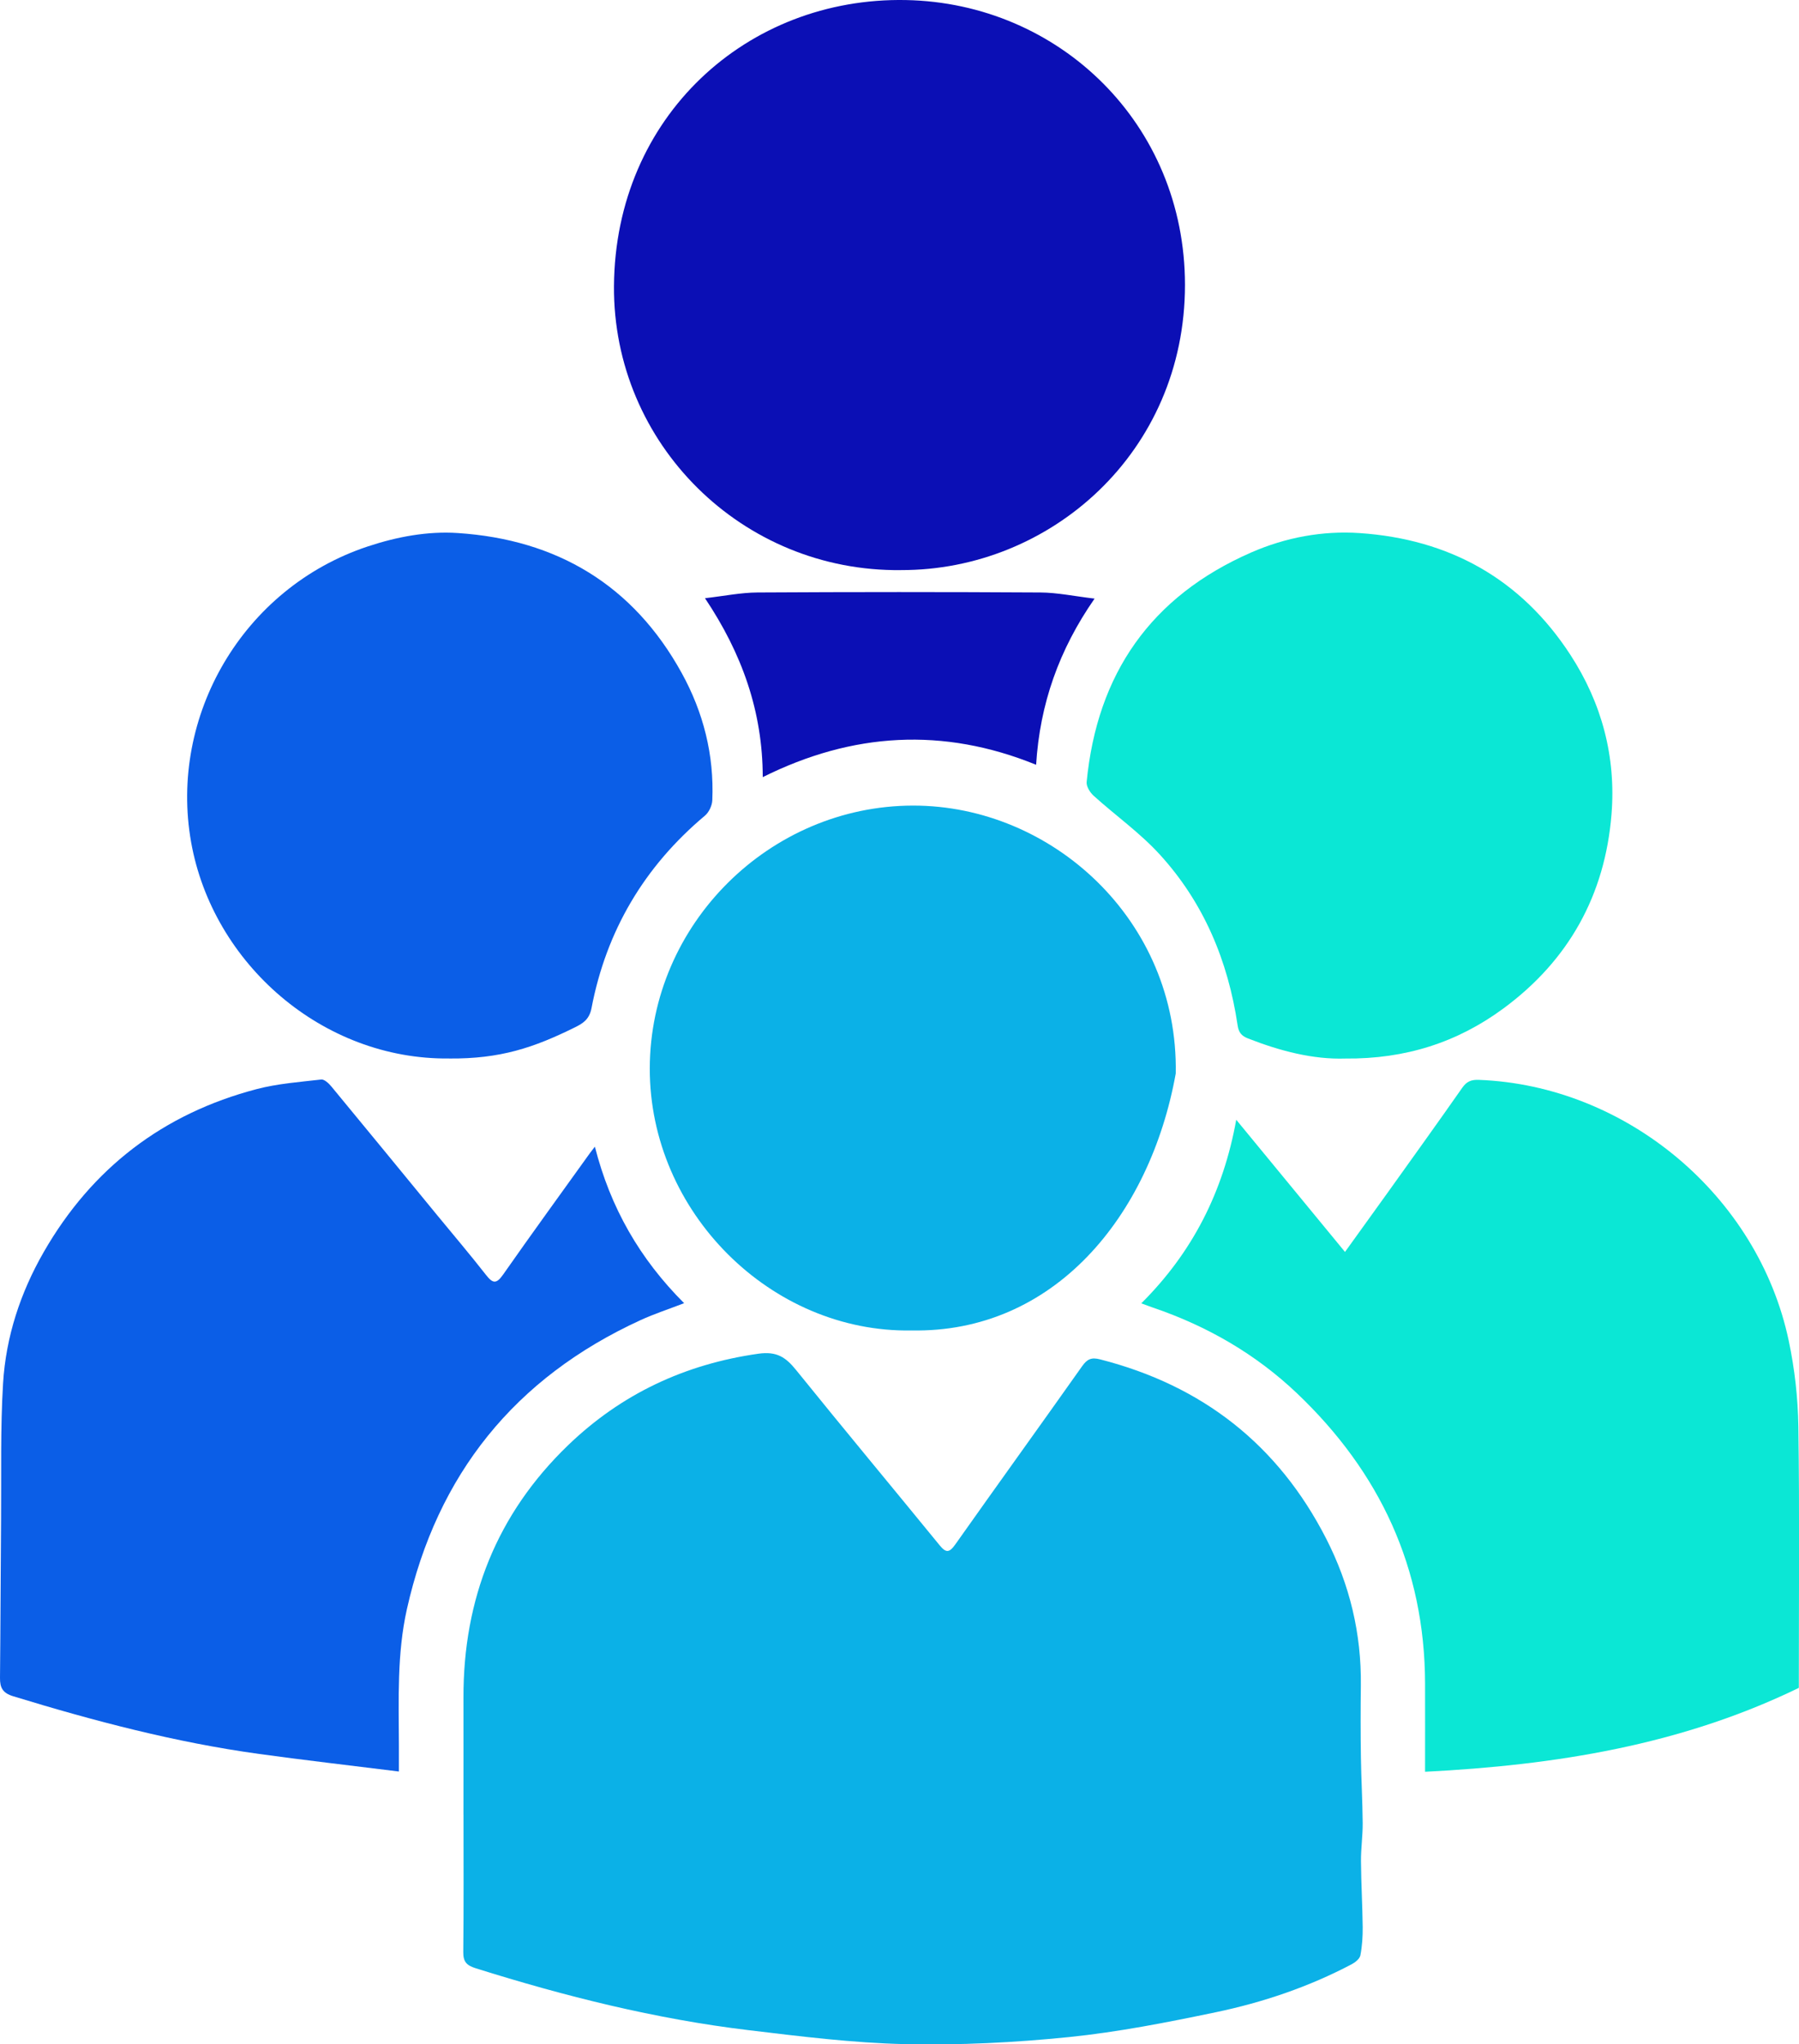 <?xml version="1.0" encoding="UTF-8"?>
<svg id="Layer_1" data-name="Layer 1" xmlns="http://www.w3.org/2000/svg" viewBox="0 0 72.214 82.048">
  <defs>
    <style>
      .cls-1 {
        fill: #0bb1e7;
      }

      .cls-1, .cls-2, .cls-3, .cls-4 {
        stroke-width: 0px;
      }

      .cls-2 {
        fill: #0be7d5;
      }

      .cls-3 {
        fill: #0b0fb5;
      }

      .cls-4 {
        fill: #0b5ee7;
      }
    </style>
  </defs>
  <path class="cls-1" d="M18.604,72.842c0-1.567.003-3.133,0-4.7-.011-3.967,1.337-7.382,4.204-10.142,2.132-2.053,4.685-3.251,7.633-3.669.746-.106,1.106.147,1.522.663,1.903,2.356,3.842,4.683,5.758,7.029.253.31.388.297.622-.033,1.69-2.392,3.404-4.766,5.094-7.157.202-.286.371-.366.724-.275,4.1,1.048,7.144,3.422,9.074,7.196.945,1.848,1.417,3.814,1.391,5.896-.012.958-.012,1.917.002,2.876.013.88.065,1.759.072,2.638.004.512-.073,1.025-.069,1.538.007.879.059,1.759.069,2.638.004.379-.021.763-.092,1.134-.026.138-.202.282-.344.357-1.724.91-3.561,1.532-5.459,1.929-1.954.408-3.923.796-5.905.998-2.178.221-4.381.33-6.569.282-2.097-.046-4.194-.31-6.281-.56-3.735-.448-7.37-1.359-10.955-2.485-.366-.115-.503-.26-.499-.651.02-1.833.009-3.666.009-5.499Z"/>
  <path class="cls-4" d="M23.879,46.021c.626,2.457,1.805,4.505,3.582,6.282-.611.236-1.196.426-1.751.681-5.043,2.312-8.165,6.194-9.376,11.595-.402,1.793-.328,3.632-.322,5.458.001.316,0,.631,0,1.062-1.89-.236-3.749-.449-5.602-.704-3.364-.463-6.636-1.324-9.879-2.316-.425-.13-.535-.344-.531-.738.021-2.127.025-4.255.043-6.383.015-1.812-.03-3.629.08-5.436.113-1.872.696-3.641,1.632-5.271,1.933-3.366,4.793-5.554,8.544-6.539.842-.221,1.726-.286,2.596-.386.126-.014.305.157.41.284,1.41,1.705,2.812,3.418,4.216,5.128.665.81,1.345,1.608,1.99,2.434.273.349.417.364.685-.018,1.144-1.635,2.318-3.249,3.482-4.871.047-.065.098-.128.202-.262Z"/>
  <path class="cls-2" d="M57.204,71.108c0-1.248.003-2.396,0-3.544-.012-4.629-1.813-8.476-5.136-11.639-1.662-1.581-3.61-2.703-5.779-3.442-.136-.046-.27-.099-.476-.174,2.057-2.048,3.291-4.478,3.811-7.368,1.481,1.8,2.902,3.526,4.366,5.305.617-.858,1.19-1.649,1.758-2.443.987-1.381,1.978-2.758,2.951-4.149.177-.253.362-.325.661-.314,5.902.222,11.211,4.635,12.443,10.474.238,1.126.369,2.293.386,3.444.049,3.481.018,6.964.018,10.484-4.719,2.294-9.76,3.101-15,3.367Z"/>
  <path class="cls-3" d="M36.173,22.881c-6.38.077-11.571-5.068-11.527-11.401C24.693,4.682,29.987-.12,36.364,.002c6.152.118,11.201,4.97,11.202,11.431,0,6.731-5.415,11.463-11.393,11.447Z"/>
  <path class="cls-1" d="M36.583,53.398c-5.628.093-10.513-4.745-10.5-10.524.012-5.774,4.802-10.535,10.567-10.542,5.581-.006,10.657,4.611,10.546,10.752-1.04,5.768-4.919,10.425-10.613,10.313Z"/>
  <path class="cls-4" d="M18.026,42.482c-5.072.056-9.486-3.799-10.354-8.681-.899-5.059,2.072-10.204,7.089-11.869,1.175-.39,2.399-.619,3.612-.539,3.976.261,7.041,2.081,8.989,5.614,.873,1.582,1.308,3.295,1.231,5.113-.009,.212-.135,.481-.296,.616-2.433,2.041-3.96,4.619-4.554,7.73-.088,.459-.364,.618-.666,.767-1.649,.815-2.993,1.268-5.05,1.25Z"/>
  <path class="cls-2" d="M54.002,42.484c-1.287.043-2.61-.299-3.902-.805-.252-.099-.376-.225-.421-.528-.383-2.587-1.361-4.93-3.135-6.867-.791-.864-1.768-1.555-2.642-2.345-.147-.132-.3-.377-.283-.553,.421-4.338,2.574-7.447,6.597-9.209,1.391-.609,2.878-.883,4.363-.782,3.589,.243,6.472,1.831,8.459,4.887,1.263,1.942,1.835,4.098,1.65,6.399-.26,3.236-1.714,5.86-4.34,7.794-1.848,1.361-3.931,2.033-6.347,2.009Z"/>
  <path class="cls-3" d="M30.618,31.191c-.004-2.64-.837-4.97-2.319-7.182,.755-.086,1.433-.226,2.111-.23,3.783-.022,7.566-.023,11.349,0,.689,.004,1.376,.152,2.179,.246-1.429,2.052-2.197,4.236-2.347,6.669-3.736-1.519-7.375-1.298-10.973,.496Z"/>
</svg>
